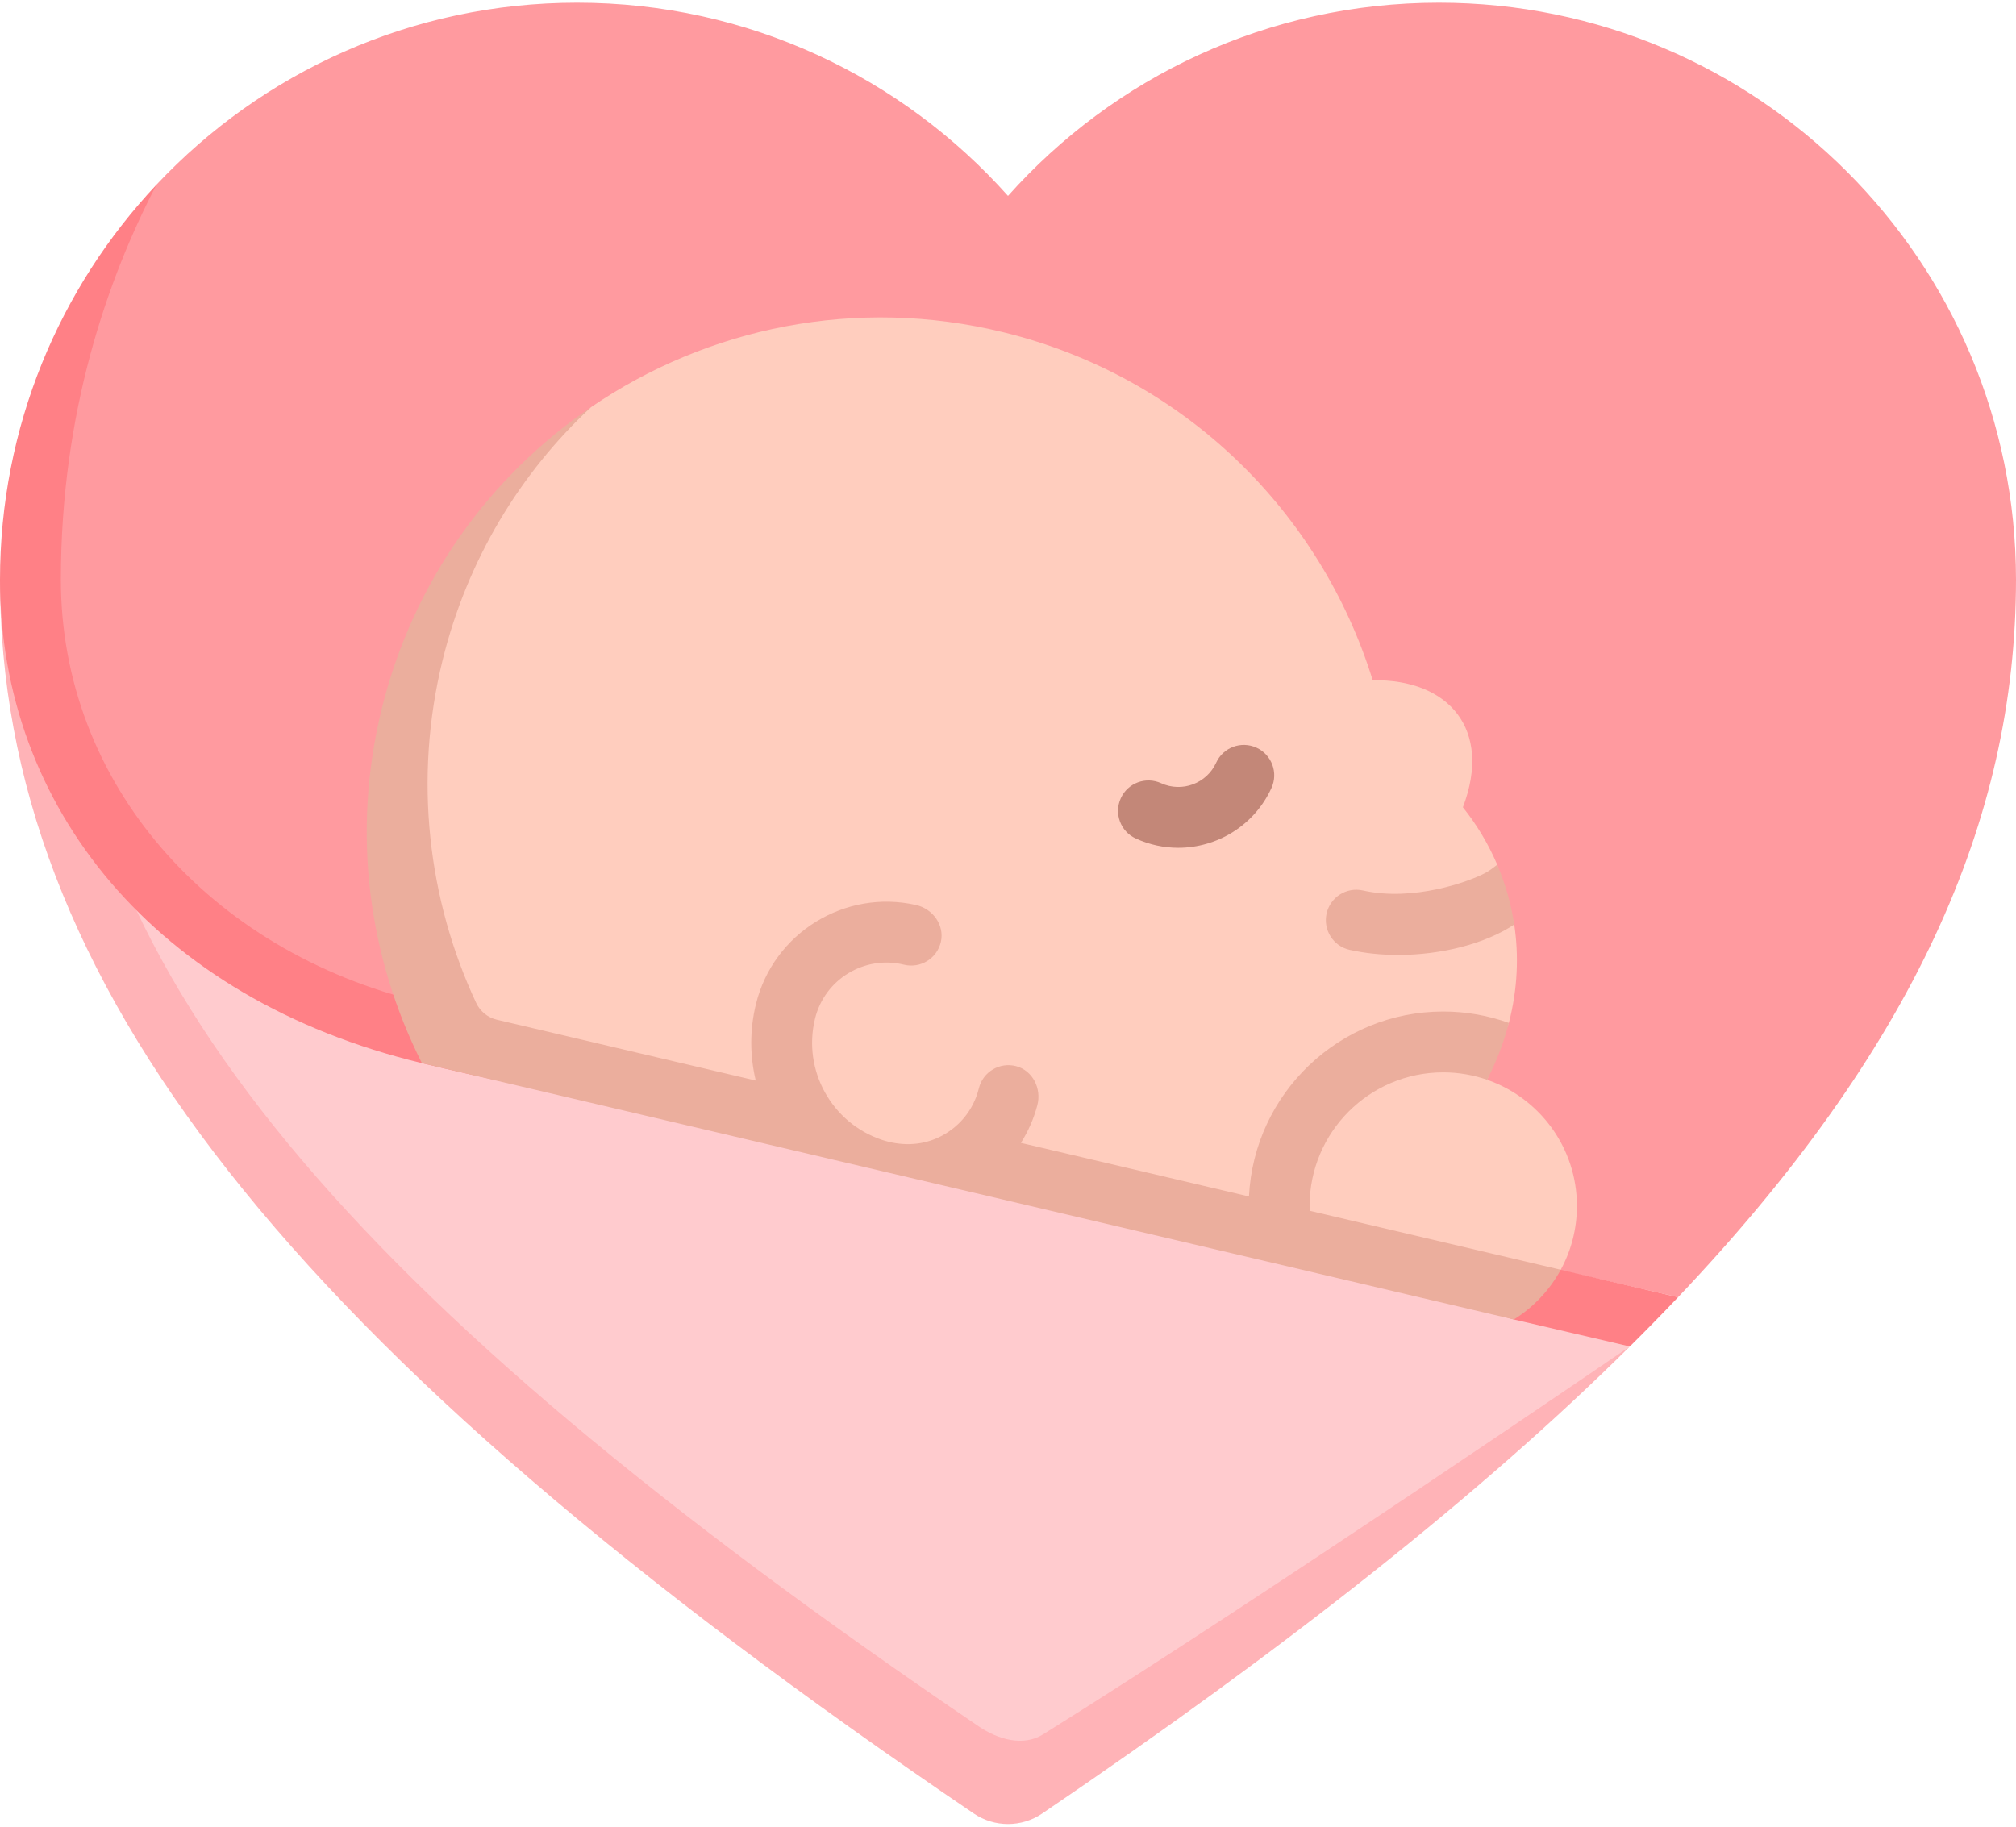 <svg width="64" height="58" viewBox="0 0 64 58" fill="none" xmlns="http://www.w3.org/2000/svg">
<path d="M31.067 56.099C31.684 56.518 32.48 56.752 33.113 56.357C40.317 51.861 51.741 42.752 51.741 42.752C51.701 42.743 11.368 23.757 1.95 19.323C1.95 31.555 11.001 42.482 31.067 56.099Z" fill="#FFCBCE"/>
<path d="M33.112 55.069C32.48 55.464 31.683 55.23 31.067 54.812C11 41.194 2.379 30.92 1.95 19.323C0.705 18.737 0 18.405 0 18.405C0 31.114 9.062 42.753 30.915 57.582C31.569 58.026 32.431 58.026 33.085 57.582C40.872 52.298 47.034 47.419 51.741 42.752C51.741 42.752 40.317 50.574 33.112 55.069Z" fill="#FFB3B7"/>
<path d="M45.68 0.085C40.24 0.085 35.356 2.456 32 6.22C28.645 2.456 23.76 0.085 18.321 0.085C13.057 0.085 8.312 2.306 4.97 5.861C2.216 9.668 1.288 13.089 1.288 18.406C1.288 24.86 6.632 30.844 13.395 32.468C19.323 33.892 41.154 38.356 53.272 41.188C60.697 33.359 64 26.077 64 18.406C64 8.287 55.798 0.085 45.68 0.085Z" fill="#FF9A9F"/>
<path d="M1.932 18.406C1.932 13.089 3.413 8.85 4.97 5.861C1.888 9.139 0 13.552 0 18.406C0 25.616 4.915 31.719 13.395 33.756C21.73 35.758 31.395 37.08 31.395 37.08L48.06 41.895C48.06 41.895 51.739 42.752 51.741 42.752C52.27 42.228 52.779 41.707 53.272 41.188C41.154 38.356 19.323 33.248 13.395 31.825C6.632 30.2 1.932 24.86 1.932 18.406Z" fill="#FF8086"/>
<path d="M50.061 38.292C50.061 36.437 48.87 34.861 47.211 34.285L47.9 32.48C48.183 31.388 48.218 30.333 48.071 29.354L47.532 27.457C47.243 26.779 46.868 26.165 46.441 25.633C47.382 23.164 45.996 21.557 43.578 21.599C41.94 16.302 37.644 11.971 31.867 10.553C27.176 9.4 22.46 10.403 18.762 12.929C15.936 15.376 14.192 17.767 13.406 20.968C12.439 24.904 13.292 30.695 14.985 34.05L42.492 40.579L49.547 40.317C49.875 39.716 50.061 39.026 50.061 38.292Z" fill="#FFCDBE"/>
<path d="M41.578 38.444C41.576 38.393 41.574 38.343 41.574 38.292C41.574 35.949 43.474 34.049 45.817 34.049C46.306 34.049 46.774 34.133 47.211 34.284C47.521 33.676 47.746 33.072 47.9 32.479C47.249 32.245 46.548 32.117 45.817 32.117C42.514 32.117 39.808 34.725 39.65 37.99L32.409 36.288C32.641 35.923 32.818 35.522 32.931 35.093C33.071 34.565 32.785 33.99 32.256 33.852C31.733 33.716 31.203 34.034 31.075 34.556C30.903 35.255 30.43 35.828 29.76 36.131C29.205 36.382 28.573 36.384 27.996 36.191C26.411 35.661 25.47 33.989 25.875 32.339C26.182 31.09 27.448 30.323 28.697 30.63C29.22 30.758 29.748 30.434 29.869 29.907C29.99 29.376 29.615 28.857 29.084 28.736C26.825 28.223 24.554 29.619 23.999 31.878C23.796 32.704 23.806 33.534 23.992 34.309L15.773 32.377C15.485 32.309 15.243 32.112 15.117 31.844C13.589 28.579 13.123 24.738 14.049 20.968C14.835 17.767 16.517 15.021 18.761 12.929C15.556 15.117 13.116 18.448 12.117 22.513C11.151 26.449 11.701 30.401 13.394 33.756L48.059 41.895C48.681 41.507 49.195 40.963 49.547 40.317L41.578 38.444Z" fill="#EBAE9D"/>
<path d="M47.166 27.71C46.644 27.996 44.866 28.633 43.269 28.274C42.748 28.157 42.231 28.484 42.114 29.005C41.998 29.525 42.325 30.042 42.845 30.159C43.336 30.269 43.859 30.321 44.386 30.321C45.763 30.321 47.161 29.963 48.07 29.354C47.969 28.682 47.783 28.046 47.531 27.457C47.391 27.566 47.262 27.658 47.166 27.71Z" fill="#EBAE9D"/>
<path d="M37.404 26.919C36.953 26.919 36.494 26.824 36.058 26.624C35.572 26.403 35.359 25.83 35.581 25.345C35.803 24.859 36.376 24.646 36.861 24.868C37.522 25.17 38.306 24.878 38.608 24.217C38.829 23.732 39.402 23.518 39.888 23.74C40.373 23.962 40.586 24.535 40.364 25.02C39.819 26.213 38.637 26.919 37.404 26.919Z" fill="#C38778"/>
</svg>
